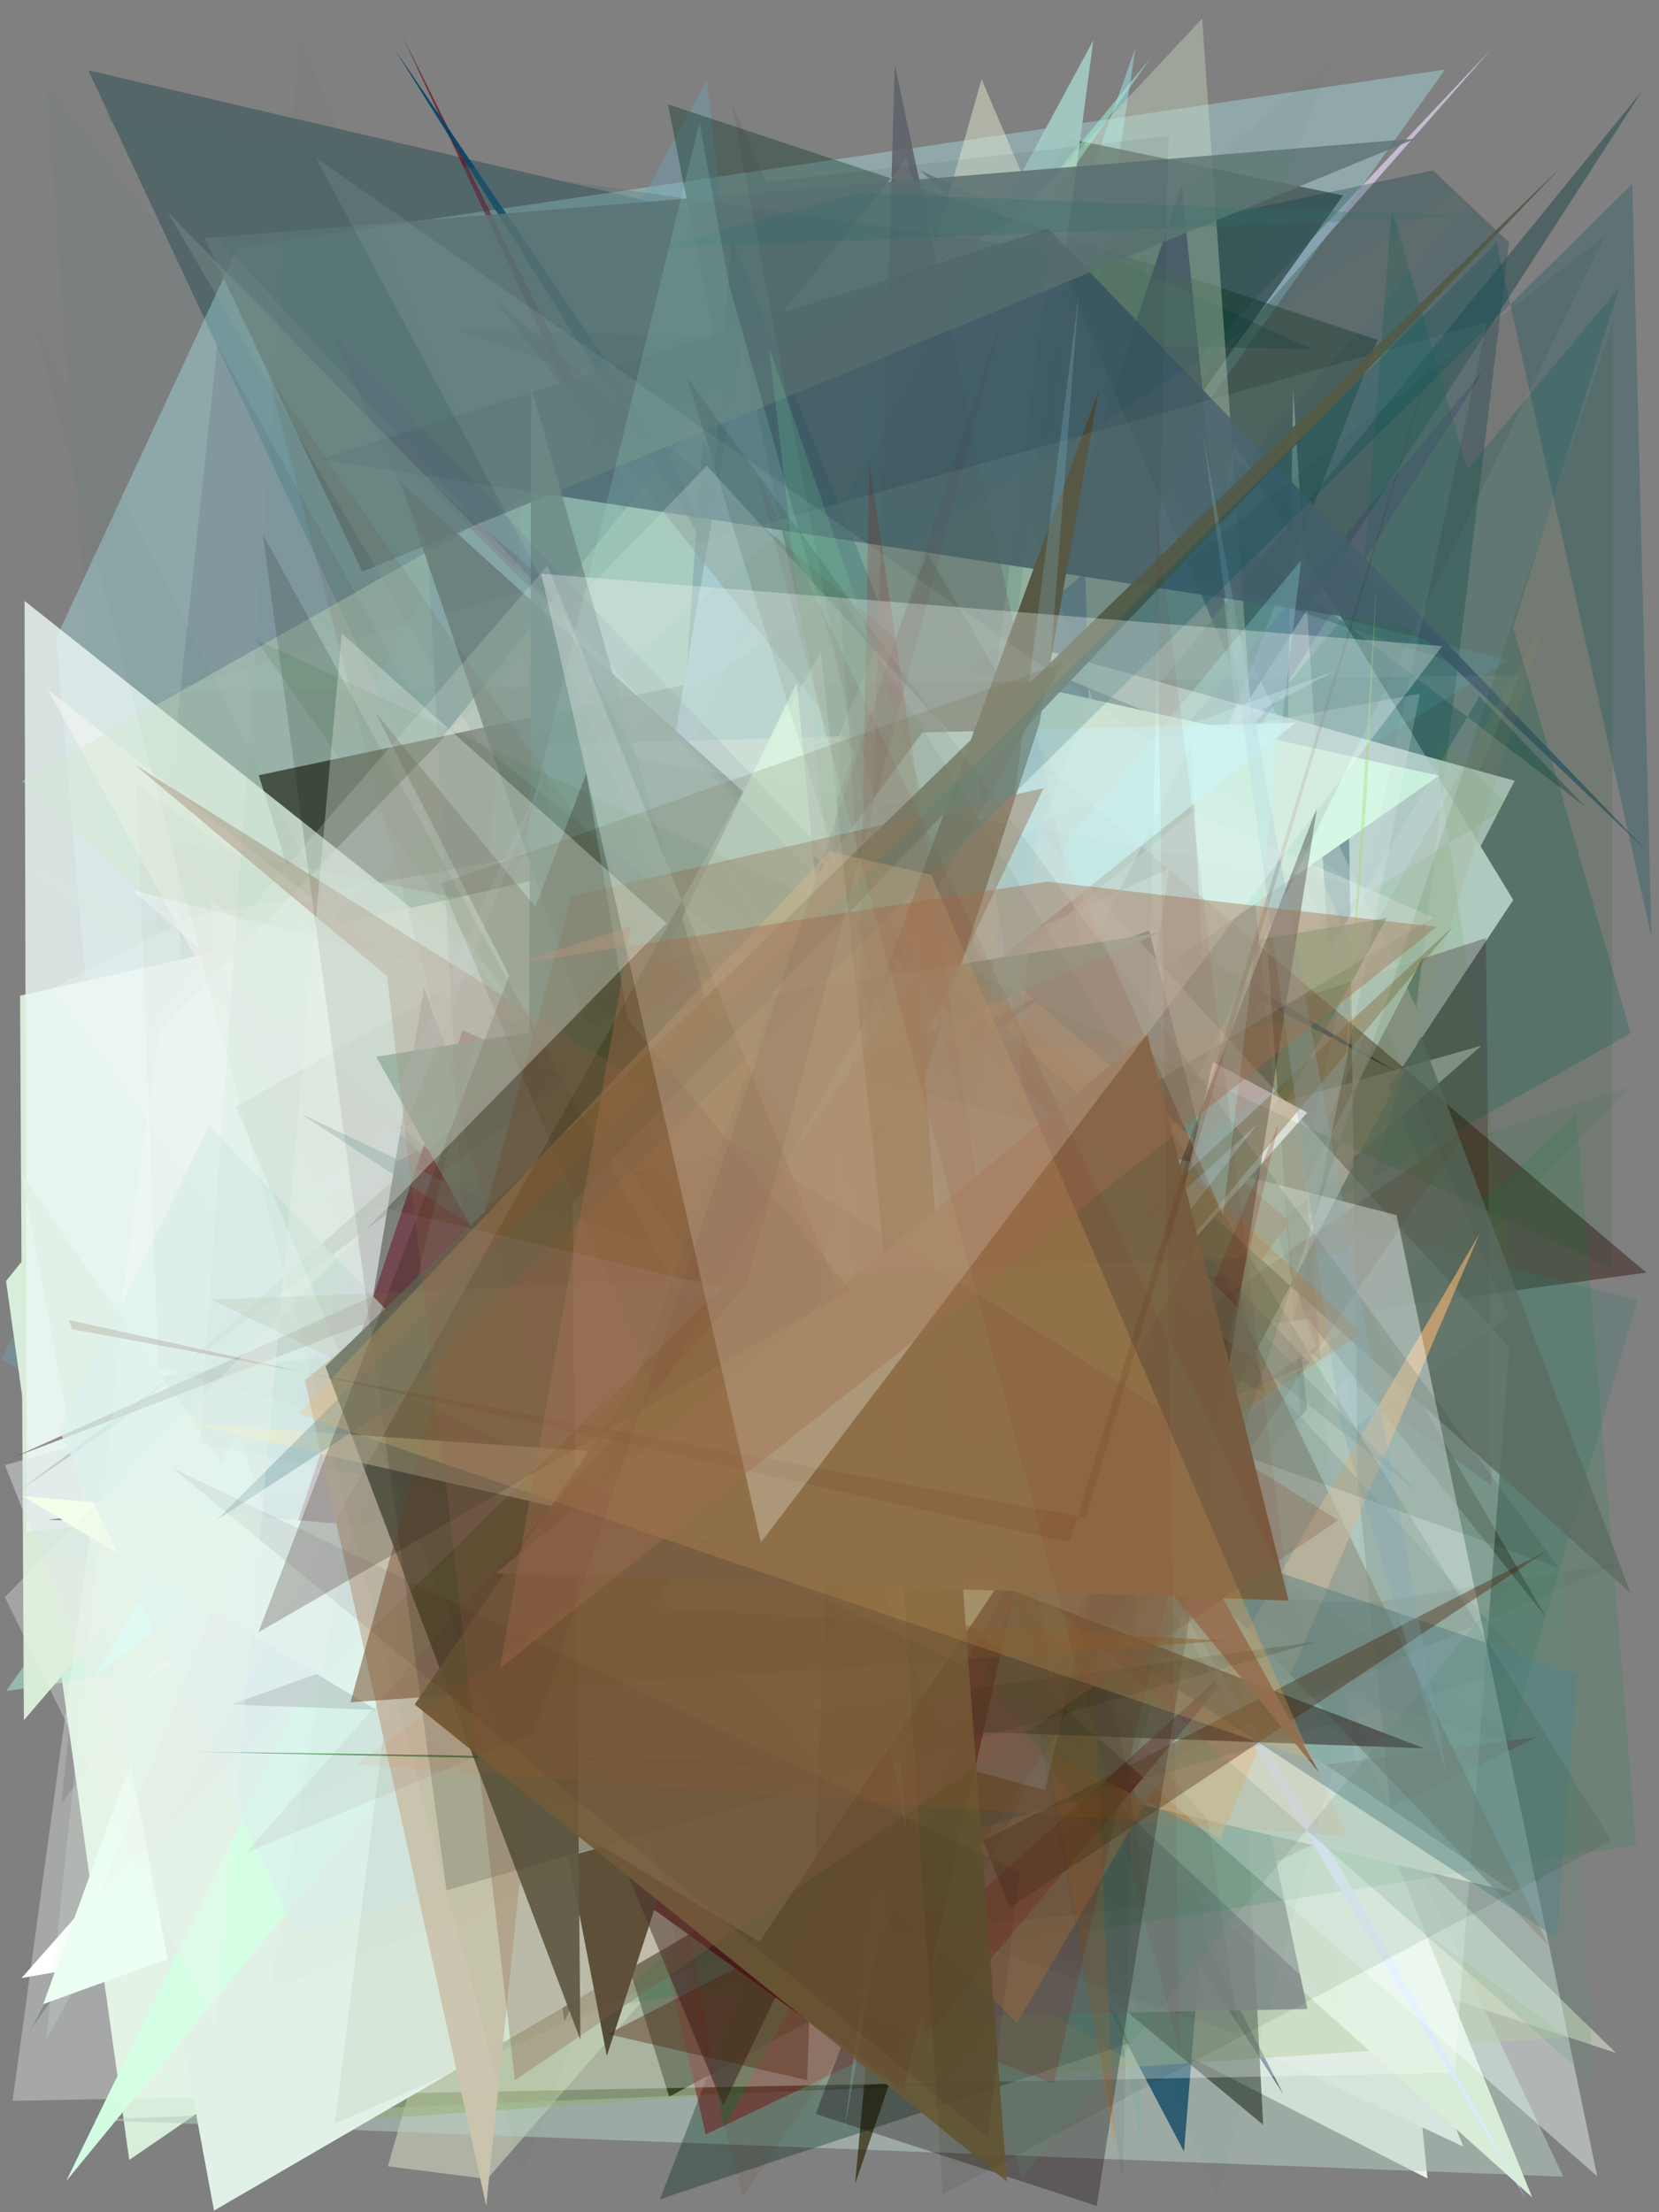 <?xml version="1.0" encoding="utf-8" standalone="no"?>
<!DOCTYPE svg PUBLIC "-//W3C//DTD SVG 1.1//EN"
  "http://www.w3.org/Graphics/SVG/1.1/DTD/svg11.dtd">
<svg xmlns:xlink="http://www.w3.org/1999/xlink" width="216pt" height="288pt" viewBox="0 0 216 288" xmlns="http://www.w3.org/2000/svg" version="1.1">
 <defs>
  <style type="text/css">*{stroke-linejoin: round; stroke-linecap: butt}</style>
 </defs>
 <g id="figure_1">
  <g id="patch_1">
   <path d="M 0 288 
L 216 288 
L 216 0 
L 0 0 
z
" style="fill: #ffffff"/>
  </g>
  <g id="axes_1">
   <g id="patch_2">
    <path d="M 0 288 
L 0 0 
L 216 0 
L 216 288 
z
" clip-path="url(#pc30efa503c)" style="fill: #808080"/>
   </g>
   <g id="patch_3">
    <path d="M 203.86 262.733 
L 153.067 238.194 
L 24.962 269.374 
L 6.007 10.89 
z
" clip-path="url(#pc30efa503c)" style="fill: #567476; fill-opacity: 0.087"/>
   </g>
   <g id="patch_4">
    <path d="M 7.967 234.895 
L 26.403 208.623 
L 146.04 256.108 
L 28.307 44.965 
z
" clip-path="url(#pc30efa503c)" style="fill: #181131; fill-opacity: 0.214"/>
   </g>
   <g id="patch_5">
    <path d="M 147.848 6.194 
L 82.972 188.502 
L 140.225 56.485 
z
" clip-path="url(#pc30efa503c)" style="fill: #97ccd4; fill-opacity: 0.653"/>
   </g>
   <g id="patch_6">
    <path d="M 56.135 163.428 
L 73.766 133.77 
L 194.228 6.326 
z
" clip-path="url(#pc30efa503c)" style="fill: #e5d7f6; fill-opacity: 0.675"/>
   </g>
   <g id="patch_7">
    <path d="M 113.455 243.142 
L 127.615 238.844 
L 160.701 57.5 
L 197.025 117.16 
z
" clip-path="url(#pc30efa503c)" style="fill: #ffffff"/>
   </g>
   <g id="patch_8">
    <path d="M 111.151 32.448 
L 206.477 105.089 
L 192.621 90.657 
L 112.771 225.768 
L 11.494 9.148 
z
" clip-path="url(#pc30efa503c)" style="fill: #00353c; fill-opacity: 0.334"/>
   </g>
   <g id="patch_9">
    <path d="M 7.317 83.064 
L 30.945 32.241 
L 188.139 9.055 
L 50.81 201.843 
L 11.605 133.143 
z
" clip-path="url(#pc30efa503c)" style="fill: #b0f1f5; fill-opacity: 0.354"/>
   </g>
   <g id="patch_10">
    <path d="M 185.371 271.343 
L 169.941 257.094 
L 52.336 4.581 
z
" clip-path="url(#pc30efa503c)" style="fill: #670017; fill-opacity: 0.624"/>
   </g>
   <g id="patch_11">
    <path d="M 161.985 253.854 
L 160.805 255.747 
L 211.746 244.03 
L 189.08 179.105 
L 28.936 138.366 
L 161.985 253.854 
z
" clip-path="url(#pc30efa503c)" style="fill: none"/>
   </g>
   <g id="patch_12">
    <path d="M 170.084 225.07 
L 199.155 157.137 
L 38.702 79.665 
z
" clip-path="url(#pc30efa503c)" style="fill: #89b7f5; fill-opacity: 0.01"/>
   </g>
   <g id="patch_13">
    <path d="M 105.118 239.495 
L 190.515 279.45 
L 126.203 117.827 
L 2.804 257.516 
z
" clip-path="url(#pc30efa503c)" style="fill: #ffffff"/>
   </g>
   <g id="patch_14">
    <path d="M 138.644 38.805 
L 184.822 151.234 
L 127.915 189.127 
z
" clip-path="url(#pc30efa503c)" style="fill: #ffffeb; fill-opacity: 0.964"/>
   </g>
   <g id="patch_15">
    <path d="M 158.632 214.923 
L 63.925 155.114 
L 150.405 38.041 
L 25.494 255.47 
z
" clip-path="url(#pc30efa503c)" style="fill: #ff9fcc; fill-opacity: 0.564"/>
   </g>
   <g id="patch_16">
    <path d="M 129.687 160.505 
L 149.247 28.303 
L 148.473 279.352 
z
" clip-path="url(#pc30efa503c)" style="fill: #327f7f; fill-opacity: 0.353"/>
   </g>
   <g id="patch_17">
    <path d="M 4.019 264.155 
L 174.869 25.445 
L 139.076 18.038 
z
" clip-path="url(#pc30efa503c)" style="fill: #394a48; fill-opacity: 0.724"/>
   </g>
   <g id="patch_18">
    <path d="M 167.584 101.167 
L 185.86 283.607 
L 73.372 226.245 
L 175.717 167.203 
L 168.369 50.586 
z
" clip-path="url(#pc30efa503c)" style="fill: #f7fff3; fill-opacity: 0.892"/>
   </g>
   <g id="patch_19">
    <path d="M 153.841 24.106 
L 170.188 183.469 
L 138.99 217.772 
L 167.126 272.693 
L 103.647 174.983 
z
" clip-path="url(#pc30efa503c)" style="fill: #04093c"/>
   </g>
   <g id="patch_20">
    <path d="M 92.043 10.47 
L 0.081 176.982 
L 118.198 240.047 
z
" clip-path="url(#pc30efa503c)" style="fill: #6ca3b8; fill-opacity: 0.377"/>
   </g>
   <g id="patch_21">
    <path d="M 170.867 45.47 
L 59.34 42.968 
L 190.784 86.796 
L 119.806 22.181 
z
" clip-path="url(#pc30efa503c)" style="fill: #194040; fill-opacity: 0.332"/>
   </g>
   <g id="patch_22">
    <path d="M 63.429 283.679 
L 50.503 282.023 
L 127.801 10.318 
L 196.411 171.307 
L 101.965 239.405 
z
" clip-path="url(#pc30efa503c)" style="fill: #e5ecd1; fill-opacity: 0.469"/>
   </g>
   <g id="patch_23">
    <path d="M 165.043 172.018 
L 194.182 193.415 
L 193.47 122.133 
L 143.879 138.159 
L 49.423 57.069 
z
" clip-path="url(#pc30efa503c)" style="fill: #5b1736; fill-opacity: 0.339"/>
   </g>
   <g id="patch_24">
    <path d="M 186.555 22.172 
L 196.477 31.558 
L 184.403 131.162 
L 137.365 32.591 
z
" clip-path="url(#pc30efa503c)" style="fill: #01373f; fill-opacity: 0.291"/>
   </g>
   <g id="patch_25">
    <path d="M 123.971 122.239 
L 213.81 11.833 
L 127.576 145.356 
L 93.652 176.835 
z
" clip-path="url(#pc30efa503c)" style="fill: #315153; fill-opacity: 0.612"/>
   </g>
   <g id="patch_26">
    <path d="M 210.399 267.261 
L 122.778 238.33 
L 66.815 127.208 
z
" clip-path="url(#pc30efa503c)" style="fill: #f7ffe1; fill-opacity: 0.452"/>
   </g>
   <g id="patch_27">
    <path d="M 171.334 175.3 
L 16.828 281.196 
L 0.788 166.777 
L 117.981 20.704 
z
" clip-path="url(#pc30efa503c)" style="fill: #d8edda; fill-opacity: 0.994"/>
   </g>
   <g id="patch_28">
    <path d="M 117.832 83.057 
L 174.415 225.877 
L 87.127 272.962 
L 33.693 100.928 
z
" clip-path="url(#pc30efa503c)"/>
   </g>
   <g id="patch_29">
    <path d="M 60.246 55.723 
L 121.653 169.273 
L 82.745 166.598 
L 121.722 77.694 
z
" clip-path="url(#pc30efa503c)" style="fill: #76a699; fill-opacity: 0.529"/>
   </g>
   <g id="patch_30">
    <path d="M 156.894 246.218 
L 23.847 193.363 
L 132.34 212.262 
L 10.722 188.157 
L 99.245 198.132 
z
" clip-path="url(#pc30efa503c)" style="fill: #c5d100; fill-opacity: 0.662"/>
   </g>
   <g id="patch_31">
    <path d="M 51.384 6.417 
L 149.282 162.578 
L 107.601 103.899 
L 86.913 58.709 
z
" clip-path="url(#pc30efa503c)" style="fill: #004265; fill-opacity: 0.883"/>
   </g>
   <g id="patch_32">
    <path d="M 123.711 271.389 
L 11.791 275.981 
L 203.53 283.362 
L 167.997 207.864 
z
" clip-path="url(#pc30efa503c)" style="fill: #b7cec3; fill-opacity: 0.537"/>
   </g>
   <g id="patch_33">
    <path d="M 14.148 242.433 
L 54.764 158.682 
L 85.793 166.043 
L 126.706 123.232 
L 142.35 5.253 
z
" clip-path="url(#pc30efa503c)" style="fill: #a0c8c1; fill-opacity: 0.947"/>
   </g>
   <g id="patch_34">
    <path d="M 147.474 119.002 
L 145.8 238.267 
L 141.309 74.524 
L 109.117 101.414 
L 181.841 139.547 
z
" clip-path="url(#pc30efa503c)" style="fill: #0b1772; fill-opacity: 0.847"/>
   </g>
   <g id="patch_35">
    <path d="M 152.42 135.342 
L 129.276 206.503 
L 101.1 242.237 
L 31.052 284.468 
L 22.908 109.634 
z
" clip-path="url(#pc30efa503c)" style="fill: #246d4c; fill-opacity: 0.881"/>
   </g>
   <g id="patch_36">
    <path d="M 85.045 148.906 
L 91.494 57.198 
L 160.499 201.962 
L 154.155 280.111 
z
" clip-path="url(#pc30efa503c)" style="fill: #2d5c73"/>
   </g>
   <g id="patch_37">
    <path d="M 127.542 106.958 
L 111.339 284.285 
L 164.091 129.954 
z
" clip-path="url(#pc30efa503c)" style="fill: #2d2300; fill-opacity: 0.684"/>
   </g>
   <g id="patch_38">
    <path d="M 0.806 220.152 
L 99.709 205.616 
L 112.002 53.562 
L 149.784 7.562 
z
" clip-path="url(#pc30efa503c)" style="fill: #a4f1d4; fill-opacity: 0.517"/>
   </g>
   <g id="patch_39">
    <path d="M 78.21 256.627 
L 95.268 31.134 
L 164.739 202.652 
L 6.699 154.635 
L 147.801 93.328 
z
" clip-path="url(#pc30efa503c)" style="fill: #066075; fill-opacity: 0.782"/>
   </g>
   <g id="patch_40">
    <path d="M 116.731 79.275 
L 175.585 103.467 
L 177.438 242.576 
L 170.006 153.999 
L 197.206 101.649 
z
" clip-path="url(#pc30efa503c)" style="fill: #fffffd; fill-opacity: 0.832"/>
   </g>
   <g id="patch_41">
    <path d="M 5.632 260.913 
L 54.701 243.073 
L 31.46 189.473 
z
" clip-path="url(#pc30efa503c)" style="fill: #e6ffef"/>
   </g>
   <g id="patch_42">
    <path d="M 85.095 150.393 
L 31.228 277.032 
L 204.102 265.223 
L 100.242 188.812 
L 3.75 112.883 
z
" clip-path="url(#pc30efa503c)" style="fill: #8fae66; fill-opacity: 0.404"/>
   </g>
   <g id="patch_43">
    <path d="M 125.148 102.116 
L 2.615 129.618 
L 3.108 223.94 
L 58.678 159.359 
L 199.487 286.069 
z
" clip-path="url(#pc30efa503c)" style="fill: #d8ecd7"/>
   </g>
   <g id="patch_44">
    <path d="M 193.225 48.134 
L 75.925 234.955 
L 26.919 246.99 
z
" clip-path="url(#pc30efa503c)" style="fill: #2c006d; fill-opacity: 0.181"/>
   </g>
   <g id="patch_45">
    <path d="M 181.2 27.182 
L 170.269 167.333 
L 210.83 37.428 
L 56.492 221.987 
L 212.325 134.518 
z
" clip-path="url(#pc30efa503c)" style="fill: #025b4c; fill-opacity: 0.243"/>
   </g>
   <g id="patch_46">
    <path d="M 127.286 219.083 
L 86.972 13.588 
L 179.342 44.24 
L 85.924 286.316 
L 146.98 266.022 
z
" clip-path="url(#pc30efa503c)" style="fill: #002b1b; fill-opacity: 0.341"/>
   </g>
   <g id="patch_47">
    <path d="M 62.363 124.289 
L 53.808 235.573 
L 7.889 201.456 
L 196.385 85.979 
L 69.232 53.75 
z
" clip-path="url(#pc30efa503c)" style="fill: #4de3ff; fill-opacity: 0.105"/>
   </g>
   <g id="patch_48">
    <path d="M 20.834 108.741 
L 62.927 152.691 
L 70.266 174.506 
z
" clip-path="url(#pc30efa503c)" style="fill: #691b82; fill-opacity: 0.626"/>
   </g>
   <g id="patch_49">
    <path d="M 200.145 226.156 
L 91.87 277.877 
L 78.573 219.135 
L 51.735 245.53 
z
" clip-path="url(#pc30efa503c)" style="fill: #740000; fill-opacity: 0.43"/>
   </g>
   <g id="patch_50">
    <path d="M 187.356 100.991 
L 34.072 207.811 
L 27.313 117.005 
L 81.064 163.064 
L 113.835 84.774 
z
" clip-path="url(#pc30efa503c)" style="fill: #cef4e0"/>
   </g>
   <g id="patch_51">
    <path d="M 140.577 195.868 
L 55.985 180.018 
L 6.188 89.742 
z
" clip-path="url(#pc30efa503c)" style="fill: #ffe0dd; fill-opacity: 0.748"/>
   </g>
   <g id="patch_52">
    <path d="M 3.489 199.423 
L 138.12 185.372 
L 3.195 78.226 
z
" clip-path="url(#pc30efa503c)" style="fill: #eaf6f5; fill-opacity: 0.815"/>
   </g>
   <g id="patch_53">
    <path d="M 200.94 245.406 
L 39.799 197.815 
L 212.363 141.445 
L 166.999 188.134 
z
" clip-path="url(#pc30efa503c)" style="fill: #00613d; fill-opacity: 0.076"/>
   </g>
   <g id="patch_54">
    <path d="M 63.012 192.35 
L 73.484 263.12 
L 155.093 96.984 
L 164.462 276.625 
z
" clip-path="url(#pc30efa503c)" style="fill: #000e02; fill-opacity: 0.474"/>
   </g>
   <g id="patch_55">
    <path d="M 106.021 183.557 
L 179.821 229.057 
L 160.411 196.152 
L 117.99 148.324 
L 152.989 22.624 
z
" clip-path="url(#pc30efa503c)" style="fill: #076872; fill-opacity: 0.246"/>
   </g>
   <g id="patch_56">
    <path d="M 77.391 227.361 
L 146.426 267.856 
L 133.02 152.88 
z
" clip-path="url(#pc30efa503c)" style="fill: #1a748c; fill-opacity: 0.453"/>
   </g>
   <g id="patch_57">
    <path d="M 96.664 44.485 
L 132.586 215.213 
L 71.982 188.654 
z
" clip-path="url(#pc30efa503c)" style="fill: #a6d1ff; fill-opacity: 0.948"/>
   </g>
   <g id="patch_58">
    <path d="M 170.225 261.549 
L 109.013 262.755 
L 116.506 8.441 
z
" clip-path="url(#pc30efa503c)" style="fill: #5c6168; fill-opacity: 0.863"/>
   </g>
   <g id="patch_59">
    <path d="M 94.261 277.061 
L 69.851 138.247 
L 180.542 119.514 
z
" clip-path="url(#pc30efa503c)" style="fill: #147034; fill-opacity: 0.462"/>
   </g>
   <g id="patch_60">
    <path d="M 55.203 128.542 
L 33.063 262.923 
L 100.426 188.019 
L 6.18 197.867 
L 79.859 198.506 
z
" clip-path="url(#pc30efa503c)" style="fill: #0b0000; fill-opacity: 0.956"/>
   </g>
   <g id="patch_61">
    <path d="M 0.643 190.741 
L 34.362 275.445 
L 192.885 136.128 
z
" clip-path="url(#pc30efa503c)" style="fill: #dde2e5; fill-opacity: 0.464"/>
   </g>
   <g id="patch_62">
    <path d="M 64.089 38.769 
L 201.281 210.517 
L 120.732 71.984 
L 79.583 184.044 
L 214.349 165.674 
z
" clip-path="url(#pc30efa503c)" style="fill: #280900; fill-opacity: 0.415"/>
   </g>
   <g id="patch_63">
    <path d="M 152.245 113.08 
L 144.23 164.763 
L 54.811 157.309 
z
" clip-path="url(#pc30efa503c)" style="fill: #bfd8d5; fill-opacity: 0.493"/>
   </g>
   <g id="patch_64">
    <path d="M 30.12 137.403 
L 156.515 2.428 
L 174.796 262.268 
L 2.895 101.681 
L 155.917 15.086 
z
" clip-path="url(#pc30efa503c)" style="fill: #d5eac9; fill-opacity: 0.344"/>
   </g>
   <g id="patch_65">
    <path d="M 197.166 246.362 
L 148.11 234.838 
L 140.86 208.279 
z
" clip-path="url(#pc30efa503c)" style="fill: #fffbee"/>
   </g>
   <g id="patch_66">
    <path d="M 131.693 169.279 
L 146.709 164.409 
L 8.689 180.592 
L 24.501 214.706 
L 143.198 172.788 
z
" clip-path="url(#pc30efa503c)" style="fill: #a6c8bb; fill-opacity: 0.932"/>
   </g>
   <g id="patch_67">
    <path d="M 149.623 121.145 
L 164.783 181.507 
L 93.358 141.868 
z
" clip-path="url(#pc30efa503c)" style="fill: #000200"/>
   </g>
   <g id="patch_68">
    <path d="M 136.42 29.766 
L 41.665 59.806 
L 183.727 81.607 
L 214.437 110.799 
z
" clip-path="url(#pc30efa503c)" style="fill: #3c5767; fill-opacity: 0.862"/>
   </g>
   <g id="patch_69">
    <path d="M 186.517 95.237 
L 201.516 196.273 
L 138.788 140.304 
L 196.484 104.959 
z
" clip-path="url(#pc30efa503c)" style="fill: #388b00; fill-opacity: 0.085"/>
   </g>
   <g id="patch_70">
    <path d="M 14.45 170.667 
L 90.394 123.138 
L 81.484 121.142 
L 173.703 87.408 
z
" clip-path="url(#pc30efa503c)" style="fill: #d4fcff; fill-opacity: 0.314"/>
   </g>
   <g id="patch_71">
    <path d="M 0.564 209.785 
L 209.069 161.706 
L 83.927 211.834 
L 191.136 77.823 
L 0.564 209.785 
z
" clip-path="url(#pc30efa503c)" style="fill: none"/>
   </g>
   <g id="patch_72">
    <path d="M 63.175 132.194 
L 213.194 169.221 
L 194.446 234.047 
z
" clip-path="url(#pc30efa503c)" style="fill: #32736f; fill-opacity: 0.244"/>
   </g>
   <g id="patch_73">
    <path d="M 124.956 216.242 
L 167.939 159.071 
L 118.855 116.484 
L 94.107 197.278 
z
" clip-path="url(#pc30efa503c)" style="fill: #7c3c0d; fill-opacity: 0.769"/>
   </g>
   <g id="patch_74">
    <path d="M 26.653 31.01 
L 47.171 74.421 
L 184.298 18.046 
z
" clip-path="url(#pc30efa503c)" style="fill: #5f7677; fill-opacity: 0.837"/>
   </g>
   <g id="patch_75">
    <path d="M 156.514 231.371 
L 98.732 255.01 
L 6.735 128.708 
L 25.035 119.325 
L 184.877 90.308 
z
" clip-path="url(#pc30efa503c)" style="fill: #f7fffb; fill-opacity: 0.195"/>
   </g>
   <g id="patch_76">
    <path d="M 1.643 273.5 
L 20.683 134.358 
L 92.04 60.632 
L 196.507 175.447 
L 189.388 269.849 
z
" clip-path="url(#pc30efa503c)" style="fill: #fdffff; fill-opacity: 0.305"/>
   </g>
   <g id="patch_77">
    <path d="M 79.042 261.239 
L 205.254 145.055 
L 213.041 240.198 
z
" clip-path="url(#pc30efa503c)" style="fill: #008b41; fill-opacity: 0.141"/>
   </g>
   <g id="patch_78">
    <path d="M 70.913 96.995 
L 109.501 95.844 
L 102.743 206.961 
L 75.834 167.582 
z
" clip-path="url(#pc30efa503c)" style="fill: #f7ffff"/>
   </g>
   <g id="patch_79">
    <path d="M 163.059 214.469 
L 122.962 250.65 
L 114.15 243.446 
L 120.737 264.888 
z
" clip-path="url(#pc30efa503c)" style="fill: #760a2f; fill-opacity: 0.857"/>
   </g>
   <g id="patch_80">
    <path d="M 212.29 207.379 
L 185.019 134.896 
L 119.406 260.125 
L 52.082 62.715 
z
" clip-path="url(#pc30efa503c)" style="fill: #5c6c61; fill-opacity: 0.774"/>
   </g>
   <g id="patch_81">
    <path d="M 145.068 222.691 
L 177.731 114.965 
L 6.818 162.17 
L 145.068 222.691 
z
" clip-path="url(#pc30efa503c)" style="fill: none"/>
   </g>
   <g id="patch_82">
    <path d="M 27.863 287.79 
L 130.163 228.29 
L 42.866 196.095 
L 62.673 239.131 
L 2.868 152.92 
z
" clip-path="url(#pc30efa503c)" style="fill: #e2f1e7"/>
   </g>
   <g id="patch_83">
    <path d="M 201.627 253.325 
L 118.748 166.311 
L 159.304 166.147 
z
" clip-path="url(#pc30efa503c)" style="fill: #543615; fill-opacity: 0.552"/>
   </g>
   <g id="patch_84">
    <path d="M 49.645 184.279 
L 132.428 263.343 
L 192.632 160.61 
L 158.888 239.342 
z
" clip-path="url(#pc30efa503c)" style="fill: #fbb772; fill-opacity: 0.585"/>
   </g>
   <g id="patch_85">
    <path d="M 135.711 129.644 
L 1.616 189.787 
L 111.52 147.96 
z
" clip-path="url(#pc30efa503c)" style="fill: #633e43; fill-opacity: 0.575"/>
   </g>
   <g id="patch_86">
    <path d="M 157.938 138.251 
L 170.199 144.835 
L 100.243 223.33 
L 136.078 233.051 
z
" clip-path="url(#pc30efa503c)" style="fill: #ffffff; fill-opacity: 0.895"/>
   </g>
   <g id="patch_87">
    <path d="M 198.739 286.384 
L 174.634 243.401 
L 93.088 110.407 
z
" clip-path="url(#pc30efa503c)" style="fill: #dbebff; fill-opacity: 0.958"/>
   </g>
   <g id="patch_88">
    <path d="M 13.758 15.059 
L 199.087 216.841 
L 110.149 243.165 
L 136.615 32.581 
z
" clip-path="url(#pc30efa503c)" style="fill: #4e6a6d; fill-opacity: 0.292"/>
   </g>
   <g id="patch_89">
    <path d="M 168.719 94.077 
L 12.103 218.592 
L 30.953 186.659 
L 38.031 207.036 
L 120.069 95.365 
z
" clip-path="url(#pc30efa503c)" style="fill: #d1fffe; fill-opacity: 0.821"/>
   </g>
   <g id="patch_90">
    <path d="M 100.125 45.184 
L 148.483 185.664 
L 131.768 159.277 
L 120.3 221.063 
z
" clip-path="url(#pc30efa503c)" style="fill: #69c497; fill-opacity: 0.257"/>
   </g>
   <g id="patch_91">
    <path d="M 140.342 170.004 
L 93.685 149.191 
L 60.238 134.112 
L 34.181 211.727 
L 117.681 272.134 
z
" clip-path="url(#pc30efa503c)" style="fill: #610016; fill-opacity: 0.85"/>
   </g>
   <g id="patch_92">
    <path d="M 17.27 219.665 
L 186.621 119.449 
L 155.21 105.713 
z
" clip-path="url(#pc30efa503c)" style="fill: #ffffff; fill-opacity: 0.253"/>
   </g>
   <g id="patch_93">
    <path d="M 79.009 267.647 
L 73.69 240.208 
L 143.054 50.879 
L 135.339 94.15 
z
" clip-path="url(#pc30efa503c)" style="fill: #524c39"/>
   </g>
   <g id="patch_94">
    <path d="M 149.348 248.236 
L 126.423 94.907 
L 208.912 30.72 
L 101.022 253.514 
z
" clip-path="url(#pc30efa503c)" style="fill: #101919; fill-opacity: 0.083"/>
   </g>
   <g id="patch_95">
    <path d="M 21.391 90.088 
L 197.903 87.917 
L 169.3 154.006 
L 193.608 41.948 
z
" clip-path="url(#pc30efa503c)" style="fill: #aaccc4; fill-opacity: 0.105"/>
   </g>
   <g id="patch_96">
    <path d="M 17.227 115.852 
L 181.835 158.193 
L 207.959 283.319 
z
" clip-path="url(#pc30efa503c)" style="fill: #f4ffff; fill-opacity: 0.421"/>
   </g>
   <g id="patch_97">
    <path d="M 118.125 239.356 
L 103.725 88.912 
L 8.619 283.949 
L 55.005 227.401 
L 97.625 126.976 
z
" clip-path="url(#pc30efa503c)" style="fill: #d4ffe5; fill-opacity: 0.983"/>
   </g>
   <g id="patch_98">
    <path d="M 142.792 287.18 
L 171.499 105.025 
L 106.184 275.191 
z
" clip-path="url(#pc30efa503c)" style="fill: #120202; fill-opacity: 0.305"/>
   </g>
   <g id="patch_99">
    <path d="M 196.051 20.965 
L 71.899 101.528 
L 105.099 126.024 
z
" clip-path="url(#pc30efa503c)" style="fill: #7c7b62; fill-opacity: 0.097"/>
   </g>
   <g id="patch_100">
    <path d="M 189.268 120.551 
L 113.185 210.916 
L 163.652 146.411 
L 54.075 245.437 
z
" clip-path="url(#pc30efa503c)" style="fill: #73501c; fill-opacity: 0.329"/>
   </g>
   <g id="patch_101">
    <path d="M 69.178 50.421 
L 68.761 182.235 
L 116.947 218.345 
z
" clip-path="url(#pc30efa503c)" style="fill: #62807d; fill-opacity: 0.788"/>
   </g>
   <g id="patch_102">
    <path d="M 191.472 28.186 
L 85.732 32.258 
L 111.762 25.151 
z
" clip-path="url(#pc30efa503c)" style="fill: #347370; fill-opacity: 0.266"/>
   </g>
   <g id="patch_103">
    <path d="M 110.737 138.621 
L 99.059 227.331 
L 48.997 137.571 
L 150.996 121.408 
z
" clip-path="url(#pc30efa503c)" style="fill: #75a390; fill-opacity: 0.96"/>
   </g>
   <g id="patch_104">
    <path d="M 109.913 277.503 
L 131.685 152.428 
L 140.448 38.284 
z
" clip-path="url(#pc30efa503c)" style="fill: #96d7f4; fill-opacity: 0.229"/>
   </g>
   <g id="patch_105">
    <path d="M 177.365 173.49 
L 118.265 118.98 
L 145.23 280.29 
L 139.067 146.958 
L 57.058 252.468 
z
" clip-path="url(#pc30efa503c)" style="fill: #ee7000; fill-opacity: 0.182"/>
   </g>
   <g id="patch_106">
    <path d="M 109.494 260.792 
L 113.195 60.301 
L 136.832 218.575 
L 166.528 146.174 
L 137.193 271.252 
z
" clip-path="url(#pc30efa503c)" style="fill: #970500; fill-opacity: 0.196"/>
   </g>
   <g id="patch_107">
    <path d="M 15.872 184.944 
L 2.273 194.228 
L 97.412 122.667 
L 82.273 126.177 
z
" clip-path="url(#pc30efa503c)" style="fill: #41473e; fill-opacity: 0.183"/>
   </g>
   <g id="patch_108">
    <path d="M 205.343 217.907 
L 202.687 252.321 
L 39.183 145 
L 161.994 203.164 
z
" clip-path="url(#pc30efa503c)" style="fill: #54818c; fill-opacity: 0.423"/>
   </g>
   <g id="patch_109">
    <path d="M 94.929 37.067 
L 91.068 15.963 
L 37.479 235.306 
L 137.639 187.613 
z
" clip-path="url(#pc30efa503c)" style="fill: #a8f1dd; fill-opacity: 0.165"/>
   </g>
   <g id="patch_110">
    <path d="M 170.539 177.459 
L 43.179 43.281 
L 55.682 71.268 
L 63.636 225.227 
z
" clip-path="url(#pc30efa503c)" style="fill: #4d4e83; fill-opacity: 0.136"/>
   </g>
   <g id="patch_111">
    <path d="M 146.211 283.479 
L 95.277 13.459 
L 99.779 23.691 
L 152.138 17.678 
z
" clip-path="url(#pc30efa503c)" style="fill: #000217; fill-opacity: 0.059"/>
   </g>
   <g id="patch_112">
    <path d="M 83.05 98.85 
L 41.108 20.518 
L 176.394 115.148 
z
" clip-path="url(#pc30efa503c)" style="fill: #ddf3e8; fill-opacity: 0.082"/>
   </g>
   <g id="patch_113">
    <path d="M 185.44 227.615 
L 54.088 177.281 
L 94.176 274.123 
L 137.704 183.576 
L 30.06 221.909 
z
" clip-path="url(#pc30efa503c)" style="fill: #322223; fill-opacity: 0.524"/>
   </g>
   <g id="patch_114">
    <path d="M 177.933 103.523 
L 174.927 143.44 
L 179.217 75.915 
z
" clip-path="url(#pc30efa503c)" style="fill: #9ed863; fill-opacity: 0.335"/>
   </g>
   <g id="patch_115">
    <path d="M 98.882 252.793 
L 130.217 205.931 
L 2.931 194.765 
z
" clip-path="url(#pc30efa503c)" style="fill: #f2ffeb"/>
   </g>
   <g id="patch_116">
    <path d="M 184.486 194.162 
L 21.836 27.617 
L 62.213 96.657 
z
" clip-path="url(#pc30efa503c)" style="fill: #8ba69c; fill-opacity: 0.277"/>
   </g>
   <g id="patch_117">
    <path d="M 27.238 146.564 
L 109.218 231.795 
L 38.537 251.627 
L 7.729 186.261 
z
" clip-path="url(#pc30efa503c)" style="fill: #dcf2ef; fill-opacity: 0.744"/>
   </g>
   <g id="patch_118">
    <path d="M 108.04 189.457 
L 105.082 270.813 
L 79.119 264.801 
L 201.615 201.763 
L 131.469 248.378 
z
" clip-path="url(#pc30efa503c)" style="fill: #4d1f06; fill-opacity: 0.38"/>
   </g>
   <g id="patch_119">
    <path d="M 210.509 203.575 
L 43.575 276.484 
L 52.738 203.21 
L 178.754 208.669 
z
" clip-path="url(#pc30efa503c)" style="fill: #2e3600; fill-opacity: 0.062"/>
   </g>
   <g id="patch_120">
    <path d="M 203.1 198.077 
L 133.031 283.387 
L 99.458 175.987 
L 207.485 271.161 
z
" clip-path="url(#pc30efa503c)" style="fill: #4e9377; fill-opacity: 0.167"/>
   </g>
   <g id="patch_121">
    <path d="M 171.742 230.775 
L 154.053 198.677 
L 110.88 156.505 
z
" clip-path="url(#pc30efa503c)" style="fill: #7e5c56; fill-opacity: 0.907"/>
   </g>
   <g id="patch_122">
    <path d="M 192.407 3.273 
L 132.833 183.537 
L 117.522 73.071 
L 69.38 155.817 
L 192.407 3.273 
z
" clip-path="url(#pc30efa503c)" style="fill: none"/>
   </g>
   <g id="patch_123">
    <path d="M 100.645 130.223 
L 71.02 212.358 
L 63.304 287.15 
L 39.699 179.665 
z
" clip-path="url(#pc30efa503c)" style="fill: #cbc4ae; fill-opacity: 0.964"/>
   </g>
   <g id="patch_124">
    <path d="M 75.569 265.558 
L 42.369 177.888 
L 203.453 21.543 
L 74.575 156.487 
z
" clip-path="url(#pc30efa503c)" style="fill: #535b47; fill-opacity: 0.93"/>
   </g>
   <g id="patch_125">
    <path d="M 69.477 284.169 
L 18.773 257.876 
L 71.435 81.813 
L 130.361 169.529 
L 69.477 284.169 
z
" clip-path="url(#pc30efa503c)" style="fill: none"/>
   </g>
   <g id="patch_126">
    <path d="M 198.867 227.362 
L 20.629 178.034 
L 17.784 102.208 
z
" clip-path="url(#pc30efa503c)" style="fill: #635442; fill-opacity: 0.034"/>
   </g>
   <g id="patch_127">
    <path d="M 131.947 187.887 
L 191.221 146.675 
L 96.717 286.029 
L 34.99 48.986 
z
" clip-path="url(#pc30efa503c)" style="fill: #5c2c00; fill-opacity: 0.089"/>
   </g>
   <g id="patch_128">
    <path d="M 24.262 228.038 
L 129.982 230.311 
L 58.203 228.51 
z
" clip-path="url(#pc30efa503c)" style="fill: #076013; fill-opacity: 0.596"/>
   </g>
   <g id="patch_129">
    <path d="M 89.426 49.127 
L 119.309 145.777 
L 66.519 155.529 
L 202.976 204.126 
z
" clip-path="url(#pc30efa503c)" style="fill: #012200; fill-opacity: 0.109"/>
   </g>
   <g id="patch_130">
    <path d="M 85.275 209.306 
L 159.587 213.606 
L 45.64 221.611 
L 74.433 116.619 
L 135.866 102.602 
z
" clip-path="url(#pc30efa503c)" style="fill: #754b2b; fill-opacity: 0.524"/>
   </g>
   <g id="patch_131">
    <path d="M 188.509 231.614 
L 174.479 185.091 
L 156.624 56.531 
z
" clip-path="url(#pc30efa503c)" style="fill: #88b0c2; fill-opacity: 0.281"/>
   </g>
   <g id="patch_132">
    <path d="M 123.897 207.89 
L 24.419 185.302 
L 80.983 189.2 
z
" clip-path="url(#pc30efa503c)" style="fill: #fff4bd; fill-opacity: 0.465"/>
   </g>
   <g id="patch_133">
    <path d="M 68.076 232.798 
L 161.312 264.898 
L 157.227 236.953 
L 62.539 126.276 
L 30.712 144.058 
z
" clip-path="url(#pc30efa503c)" style="fill: #432224; fill-opacity: 0.066"/>
   </g>
   <g id="patch_134">
    <path d="M 4.303 41.648 
L 67.955 283.072 
L 139.657 96.975 
L 173.396 7.667 
L 43.274 119.238 
z
" clip-path="url(#pc30efa503c)" style="fill: #1f6917; fill-opacity: 0.029"/>
   </g>
   <g id="patch_135">
    <path d="M 109.954 207.401 
L 34.222 69.57 
L 58.134 246.095 
L 171.392 213.729 
L 105.887 222.662 
z
" clip-path="url(#pc30efa503c)" style="fill: #081300; fill-opacity: 0.149"/>
   </g>
   <g id="patch_136">
    <path d="M 209.999 41.747 
L 209.891 165.157 
L 33.287 83.227 
L 143.946 240.252 
z
" clip-path="url(#pc30efa503c)" style="fill: #004f00; fill-opacity: 0.099"/>
   </g>
   <g id="patch_137">
    <path d="M 215.019 121.957 
L 194.843 31.597 
L 28.218 197.877 
L 51.262 182.916 
L 212.518 23.951 
z
" clip-path="url(#pc30efa503c)" style="fill: #004c59; fill-opacity: 0.264"/>
   </g>
   <g id="patch_138">
    <path d="M 131.086 284 
L 53.986 221.891 
L 119.451 126.564 
z
" clip-path="url(#pc30efa503c)" style="fill: #695936; fill-opacity: 0.902"/>
   </g>
   <g id="patch_139">
    <path d="M 165.971 208.295 
L 35.008 259.26 
L 44.454 203.093 
L 97.597 79.684 
z
" clip-path="url(#pc30efa503c)" style="fill: #6c980e; fill-opacity: 0.016"/>
   </g>
   <g id="patch_140">
    <path d="M 122.74 285.689 
L 109.367 77.461 
L 209.783 239.622 
z
" clip-path="url(#pc30efa503c)" style="fill: #052d06; fill-opacity: 0.086"/>
   </g>
   <g id="patch_141">
    <path d="M 20.013 132.681 
L 6.043 265.466 
L 106.887 84.798 
L 117.862 189.912 
L 71.292 73.64 
z
" clip-path="url(#pc30efa503c)" style="fill: #ebf9eb; fill-opacity: 0.181"/>
   </g>
   <g id="patch_142">
    <path d="M 129.722 136.755 
L 175.381 239.037 
L 46.333 229.729 
L 178.456 132.179 
z
" clip-path="url(#pc30efa503c)" style="fill: #f46418; fill-opacity: 0.074"/>
   </g>
   <g id="patch_143">
    <path d="M 159.248 158.188 
L 138.272 110.318 
L 169.413 72.953 
z
" clip-path="url(#pc30efa503c)" style="fill: #a9fcff; fill-opacity: 0.24"/>
   </g>
   <g id="patch_144">
    <path d="M 167.775 208.375 
L 64.574 204.811 
L 149.378 134.706 
z
" clip-path="url(#pc30efa503c)" style="fill: #766143; fill-opacity: 0.978"/>
   </g>
   <g id="patch_145">
    <path d="M 138.39 86.252 
L 57.451 115.026 
L 85.601 181.743 
z
" clip-path="url(#pc30efa503c)" style="fill: #342b00; fill-opacity: 0.191"/>
   </g>
   <g id="patch_146">
    <path d="M 176.868 218.063 
L 25.982 187.845 
L 38.875 4.558 
L 158.505 286.136 
z
" clip-path="url(#pc30efa503c)" style="fill: #038049; fill-opacity: 0.031"/>
   </g>
   <g id="patch_147">
    <path d="M 76.33 100.71 
L 33.646 212.505 
L 110.74 167.887 
L 48.861 92.73 
L 87.899 169.441 
z
" clip-path="url(#pc30efa503c)" style="fill: #241400; fill-opacity: 0.248"/>
   </g>
   <g id="patch_148">
    <path d="M 132.755 243.696 
L 22.543 191.184 
L 128.593 278.303 
z
" clip-path="url(#pc30efa503c)" style="fill: #1e0013; fill-opacity: 0.081"/>
   </g>
   <g id="patch_149">
    <path d="M 107.99 110.86 
L 121.239 113.879 
L 170.811 229.181 
L 38.835 184.051 
z
" clip-path="url(#pc30efa503c)" style="fill: #efb966; fill-opacity: 0.234"/>
   </g>
   <g id="patch_150">
    <path d="M 141.339 197.586 
L 189.625 36.069 
L 139.27 200.794 
L 8.92 171.83 
L 9.37 173.034 
z
" clip-path="url(#pc30efa503c)" style="fill: #5a1400; fill-opacity: 0.137"/>
   </g>
   <g id="patch_151">
    <path d="M 67.042 270.828 
L 50.398 127.075 
L 17.5 99.516 
L 174.202 197.917 
z
" clip-path="url(#pc30efa503c)" style="fill: #855a41; fill-opacity: 0.294"/>
   </g>
   <g id="patch_152">
    <path d="M 133.491 252.945 
L 82.465 262.543 
L 53.198 103.612 
L 28.166 214.368 
L 133.491 252.945 
z
" clip-path="url(#pc30efa503c)" style="fill: none"/>
   </g>
   <g id="patch_153">
    <path d="M 187.766 84.114 
L 70.462 74.69 
L 99.064 200.82 
z
" clip-path="url(#pc30efa503c)" style="fill: #fcfff8; fill-opacity: 0.3"/>
   </g>
   <g id="patch_154">
    <path d="M 184.211 242.679 
L 58.229 270.531 
L 16.325 100.185 
L 199.661 136.434 
L 206.561 32.797 
L 184.211 242.679 
z
" clip-path="url(#pc30efa503c)" style="fill: none"/>
   </g>
   <g id="patch_155">
    <path d="M 136.37 114.774 
L 187.092 120.676 
L 65.091 217.18 
L 82.193 120.553 
L 67.318 125.424 
z
" clip-path="url(#pc30efa503c)" style="fill: #a16d4d; fill-opacity: 0.409"/>
   </g>
   <g id="patch_156">
    <path d="M 13.101 246.432 
L 71.685 98.916 
L 44.888 156.026 
L 93.983 167.653 
z
" clip-path="url(#pc30efa503c)" style="fill: #e1bfe9; fill-opacity: 0.077"/>
   </g>
   <g id="patch_157">
    <path d="M 69.521 225.559 
L 31.977 241.249 
L 97.228 167.308 
L 130.993 39.628 
z
" clip-path="url(#pc30efa503c)" style="fill: #580029; fill-opacity: 0.058"/>
   </g>
   <g id="patch_158">
    <path d="M 0.633 207.913 
L 86.797 120.198 
L 44.502 82.452 
L 28.046 263.956 
z
" clip-path="url(#pc30efa503c)" style="fill: #ebf1ea; fill-opacity: 0.323"/>
   </g>
   <g id="patch_159">
    <path d="M 175.374 163.192 
L 27.564 169.206 
L 125.432 216.865 
L 201.695 79.62 
z
" clip-path="url(#pc30efa503c)" style="fill: #9e8755; fill-opacity: 0.107"/>
   </g>
   <g id="patch_160">
    <path d="M 167.602 206.578 
L 98.495 61.625 
L 153.61 266.991 
L 150.47 66.108 
z
" clip-path="url(#pc30efa503c)" style="fill: #7f0000; fill-opacity: 0.059"/>
   </g>
   <g id="patch_161">
    <path d="M 193.188 72.507 
L 99.537 158.858 
L 69.577 143.587 
L 31.503 265.122 
L 193.188 72.507 
z
" clip-path="url(#pc30efa503c)" style="fill: none"/>
   </g>
  </g>
 </g>
 <defs>
  <clipPath id="pc30efa503c">
   <rect x="0" y="0" width="216" height="288"/>
  </clipPath>
 </defs>
</svg>
